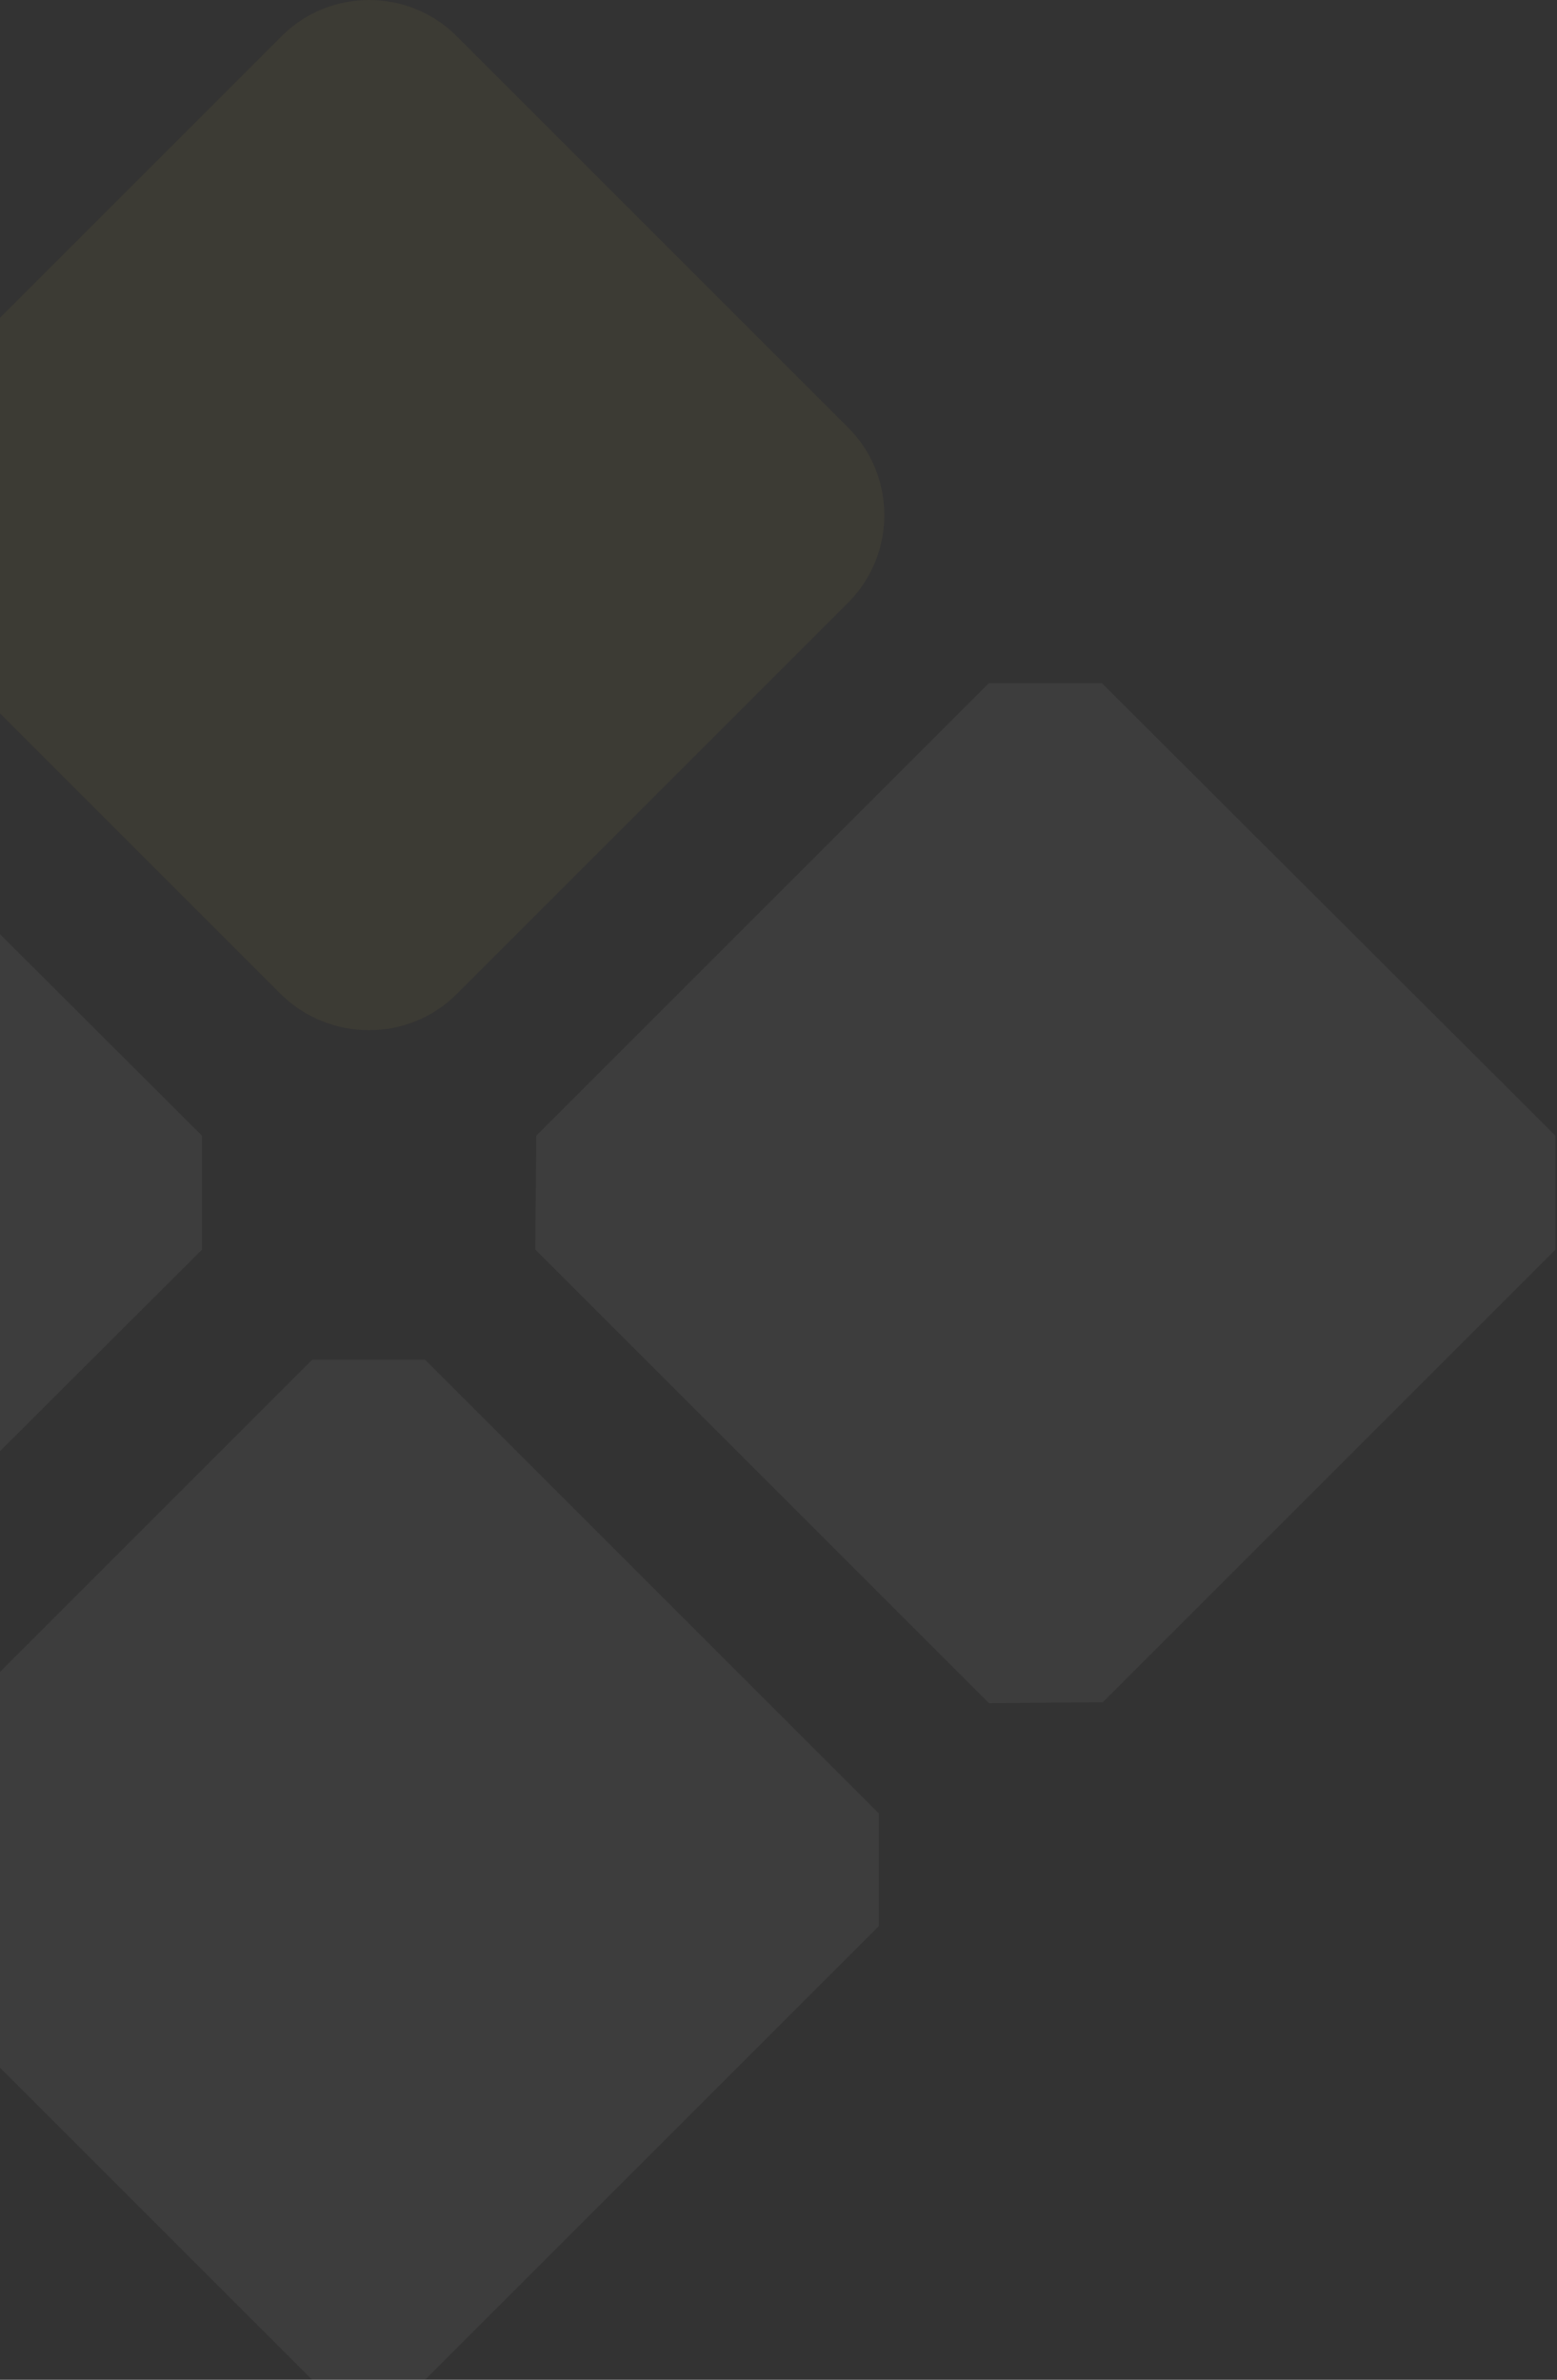 <svg width="314" height="480" viewBox="0 0 314 480" fill="none" xmlns="http://www.w3.org/2000/svg">
  <rect x="0" y="0" width="314" height="480" fill="#333333" stroke="none"/>
  <g clip-path="url(#clip0_7534_4630)">
    <g opacity="0.05">
      <path
        d="M-22.171 121.727C-31.879 112.019 -31.879 96.149 -22.171 86.254L56.802 7.281C66.51 -2.427 82.38 -2.427 92.088 7.281L171.061 86.254C180.769 95.963 180.769 111.832 171.061 121.54L92.088 200.513C82.38 210.221 66.51 210.221 56.615 200.513L-22.171 121.727Z"
        fill="#F2CC37" />
      <path
        d="M-50.741 137.785H-73.518L-165 229.08V252.044L-73.518 343.339H-50.741L40.741 252.044V229.08L-50.741 137.785Z"
        fill="white" />
      <path
        d="M85.735 274.26H62.958L-28.523 365.741V388.518L62.958 480H85.735L177.217 388.518V365.741L85.735 274.26Z"
        fill="white" />
      <path
        d="M222.211 137.785H199.434L108.139 229.08L107.952 252.044L199.434 343.526L222.398 343.339L313.693 252.044V229.08L222.211 137.785Z"
        fill="white" />
    </g>
  </g>
  <defs>
    <clipPath id="clip0_7534_4630">
      <rect width="314" height="480" fill="white" />
    </clipPath>
  </defs>
</svg>
